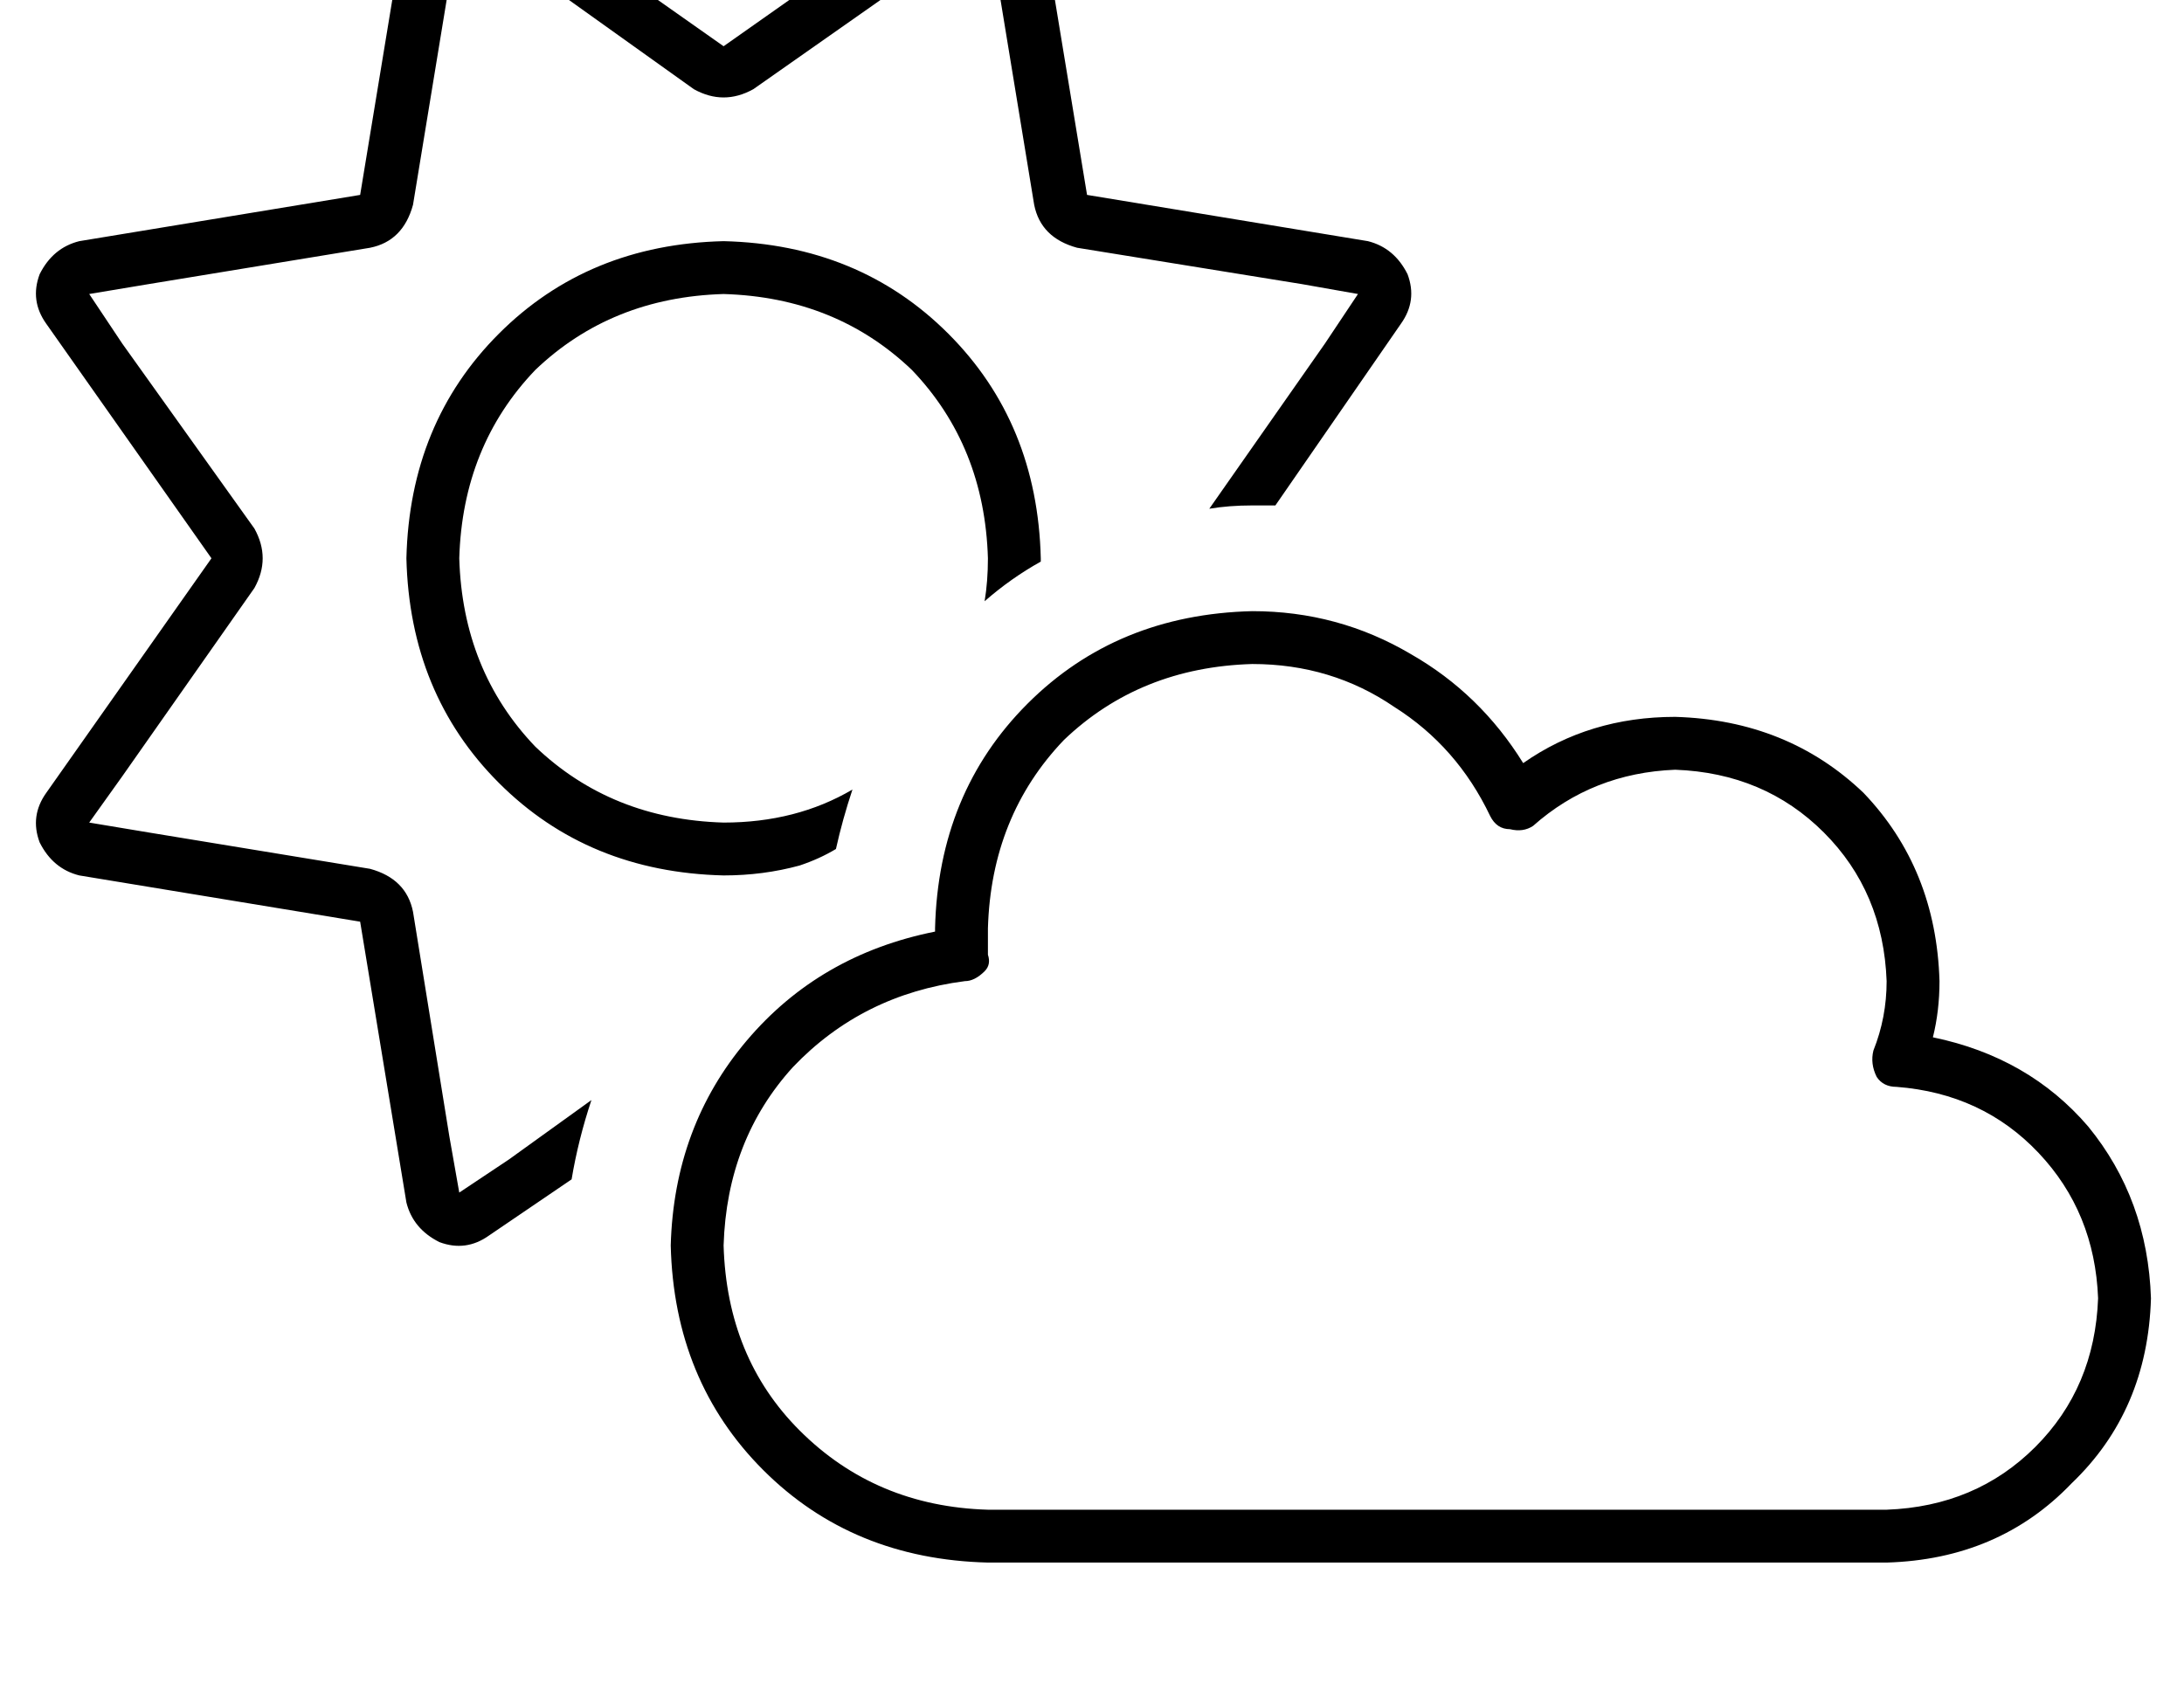 <?xml version="1.0" standalone="no"?>
<!DOCTYPE svg PUBLIC "-//W3C//DTD SVG 1.1//EN" "http://www.w3.org/Graphics/SVG/1.1/DTD/svg11.dtd" >
<svg xmlns="http://www.w3.org/2000/svg" xmlns:xlink="http://www.w3.org/1999/xlink" version="1.1" viewBox="-11 0 661 512">
   <path fill="currentColor"
d="M137 -36q-7 -5 -15 -2q-8 4 -10 12l-14 85v0l-85 14v0q-8 2 -12 10q-3 8 2 15l50 71v0l-50 71v0q-5 7 -2 15q4 8 12 10l85 14v0l14 85v0q2 8 10 12q8 3 15 -2l25 -17v0q2 -12 6 -24l-25 18v0l-15 10v0l-3 -17v0l-11 -68v0q-2 -10 -13 -13l-67 -11v0l-18 -3v0l10 -14v0
l40 -57v0q5 -9 0 -18l-40 -56v0l-10 -15v0l18 -3v0l67 -11v0q10 -2 13 -13l11 -67v0l3 -18v0l15 10v0l56 40v0q9 5 18 0l57 -40v0l14 -10v0l3 18v0l11 67v0q2 10 13 13l68 11v0l17 3v0l-10 15v0l-35 50v0q6 -1 13 -1h7l38 -55v0q5 -7 2 -15q-4 -8 -12 -10l-85 -14v0l-14 -85
v0q-2 -8 -10 -12q-8 -3 -15 2l-71 50v0l-71 -50v0zM304 169q-1 -41 -28 -68v0v0q-27 -27 -68 -28q-41 1 -68 28t-28 68q1 41 28 68t68 28q12 0 23 -3q6 -2 11 -5q2 -9 5 -18q-17 10 -39 10q-34 -1 -57 -23q-22 -23 -23 -57q1 -34 23 -57q23 -22 57 -23q34 1 57 23
q22 23 23 57q0 7 -1 13q8 -7 17 -12v-1v0zM288 281q1 -34 23 -57v0v0q23 -22 57 -23q24 0 43 13q19 12 29 33q2 4 6 4q4 1 7 -1q18 -16 43 -17q27 1 45 19t19 45q0 11 -4 21q-1 4 1 8q2 3 6 3q26 2 43 20t18 44q-1 27 -19 45t-45 19h-2v0v0h-1h-266v0v0v0v0h-3
q-34 -1 -57 -24q-22 -22 -23 -56q1 -32 21 -54q21 -22 52 -26q3 0 6 -3q2 -2 1 -5v-8v0zM368 185q-41 1 -68 28v0v0q-27 27 -28 68v1v0q-35 7 -57 33t-23 62q1 41 28 68t68 28h3h266v0h3q34 -1 56 -24q23 -22 24 -56q-1 -30 -19 -52q-18 -21 -47 -27q2 -8 2 -17
q-1 -34 -23 -57q-23 -22 -57 -23q-26 0 -46 14q-13 -21 -34 -33q-22 -13 -48 -13v0z" />
</svg>
